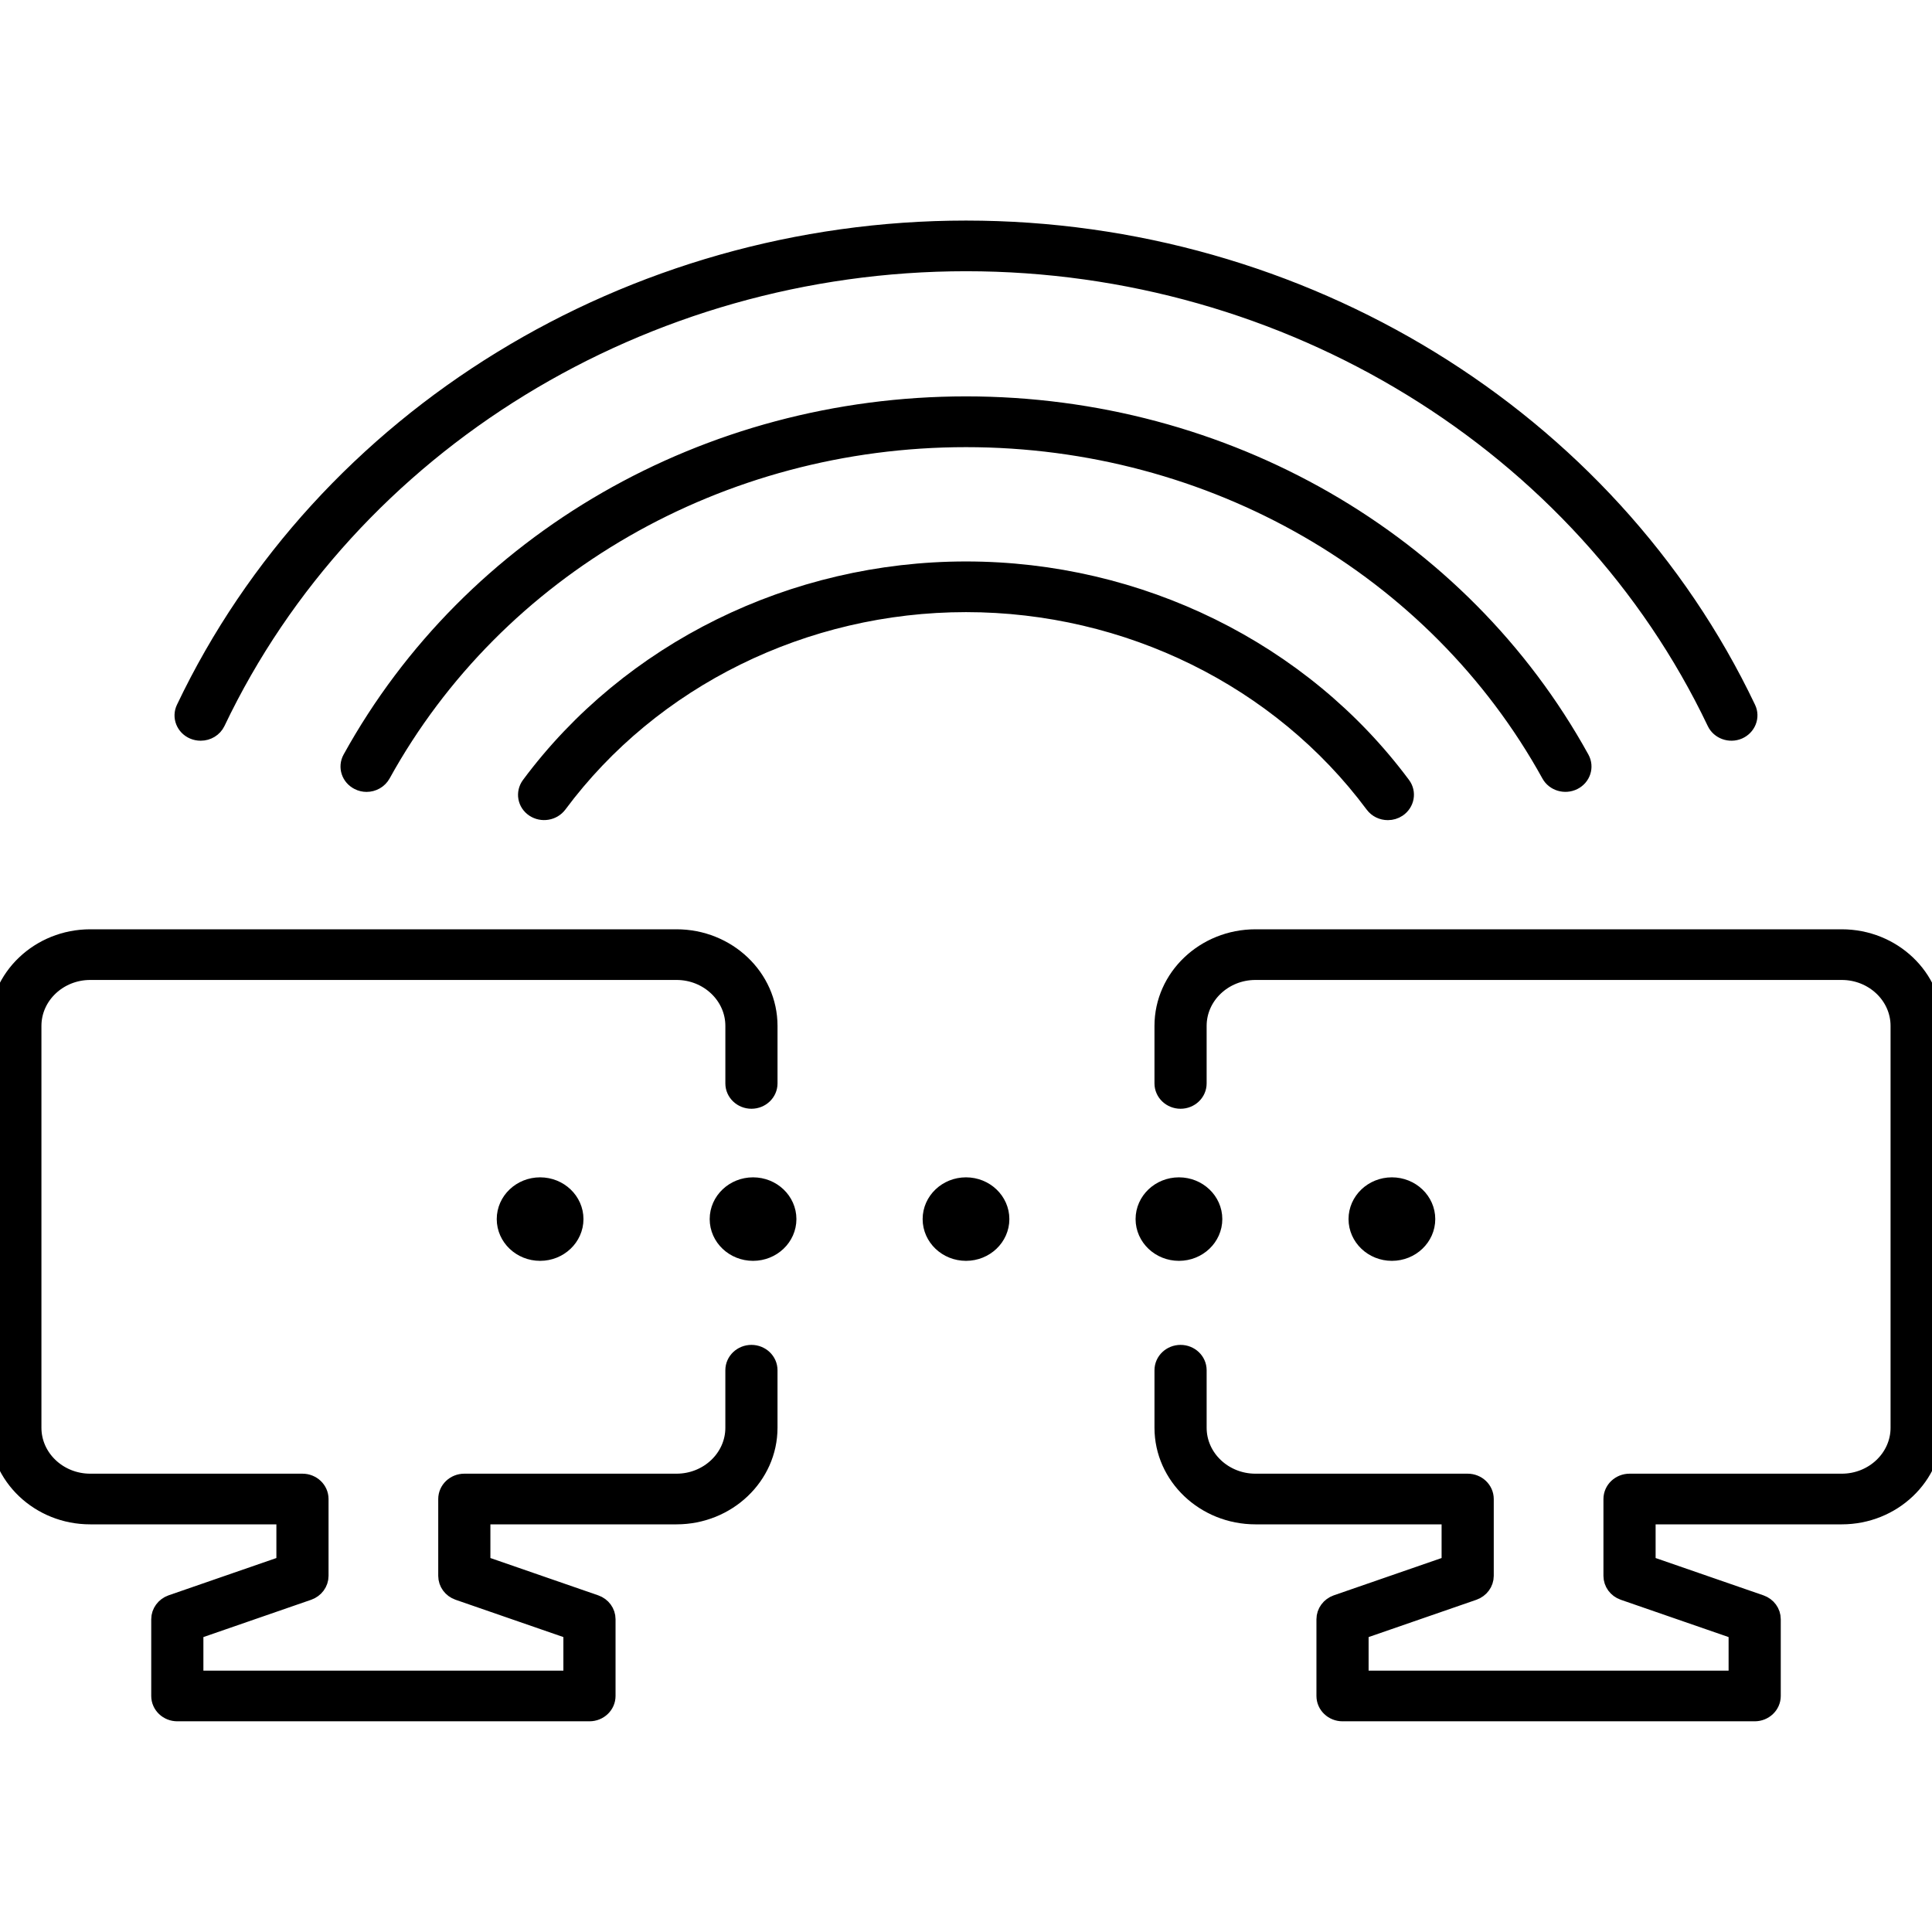 <?xml version="1.0" encoding="UTF-8"?>
<svg id="Virtual_Meetings_Communication" data-name="Virtual Meetings &amp;amp;Communication" xmlns="http://www.w3.org/2000/svg" viewBox="0 0 180 180">
  <defs>
    <style>
      .cls-1 {
        stroke: #000;
        stroke-miterlimit: 10;
        stroke-width: 2px;
      }
    </style>
  </defs>
  <g>
    <path class="cls-1" d="M50.32,116.47c-1.68,0-3.04-1.3-3.04-2.89s1.36-2.89,3.04-2.89,3.04,1.3,3.04,2.89-1.36,2.89-3.04,2.89Z"/>
    <path class="cls-1" d="M70.16,116.47c-1.68,0-3.04-1.3-3.04-2.89s1.36-2.89,3.04-2.89,3.04,1.3,3.04,2.89-1.36,2.89-3.04,2.89Z"/>
    <path class="cls-1" d="M90,116.47c-1.68,0-3.04-1.3-3.04-2.89s1.36-2.89,3.04-2.89,3.04,1.3,3.04,2.89-1.36,2.89-3.04,2.89Z"/>
    <path class="cls-1" d="M109.84,116.47c-1.68,0-3.04-1.3-3.04-2.89s1.36-2.89,3.04-2.89,3.04,1.3,3.04,2.89-1.36,2.89-3.04,2.89Z"/>
    <path class="cls-1" d="M129.68,116.47c-1.68,0-3.04-1.3-3.04-2.89s1.36-2.89,3.04-2.89,3.04,1.3,3.04,2.89-1.36,2.89-3.04,2.89Z"/>
  </g>
  <path class="cls-1" d="M34.15,72.78c-.22,0-.45-.05-.66-.16-.7-.35-.97-1.17-.6-1.84,11.19-20.26,33.07-32.85,57.11-32.85s45.93,12.59,57.11,32.85c.37.67.1,1.49-.6,1.84-.7.35-1.57.09-1.93-.57-10.69-19.36-31.61-31.39-54.58-31.39s-43.89,12.03-54.58,31.39c-.26.46-.75.73-1.27.73Z"/>
  <path class="cls-1" d="M129.3,75.41c-.45,0-.89-.2-1.17-.58-8.75-11.77-23-18.8-38.13-18.8s-29.39,7.03-38.13,18.8c-.46.61-1.35.76-2,.33-.65-.43-.8-1.28-.34-1.9,9.28-12.49,24.41-19.95,40.47-19.95s31.19,7.46,40.47,19.95c.46.61.3,1.46-.34,1.9-.25.17-.54.25-.82.25Z"/>
  <path class="cls-1" d="M18.69,68.01c-.2,0-.4-.04-.59-.12-.72-.31-1.04-1.12-.71-1.8,12.89-27.06,41.39-44.54,72.61-44.54s59.72,17.48,72.61,44.54c.33.68,0,1.49-.71,1.8-.72.31-1.57,0-1.89-.68-12.43-26.08-39.91-42.94-70-42.94s-57.57,16.85-70,42.94c-.24.5-.76.8-1.3.8Z"/>
  <g>
    <path class="cls-1" d="M54.93,159.37H16.52c-.79,0-1.43-.61-1.43-1.36v-7.15c0-.57.38-1.08.94-1.28l10.72-3.71v-4.85H8.41C3.78,141.03,0,137.44,0,133.02v-37.44C0,91.17,3.78,87.58,8.41,87.58h54.62c4.64,0,8.41,3.59,8.41,8v5.36c0,.75-.64,1.36-1.43,1.36s-1.43-.61-1.43-1.36v-5.36c0-2.91-2.49-5.28-5.55-5.28H8.41c-3.06,0-5.55,2.37-5.55,5.28v37.44c0,2.91,2.49,5.28,5.55,5.28h19.77c.79,0,1.43.61,1.43,1.36v7.16c0,.57-.38,1.08-.94,1.28l-10.72,3.71v4.84h35.54v-4.84l-10.72-3.71c-.57-.2-.94-.71-.94-1.28v-7.16c0-.75.64-1.36,1.43-1.36h19.77c3.06,0,5.55-2.37,5.55-5.28v-5.36c0-.75.64-1.36,1.43-1.36s1.43.61,1.43,1.36v5.36c0,4.41-3.78,8-8.41,8h-18.34v4.85l10.72,3.71c.57.2.94.71.94,1.28v7.15c0,.75-.64,1.36-1.43,1.36Z"/>
    <path class="cls-1" d="M163.48,159.37h-38.4c-.79,0-1.43-.61-1.43-1.36v-7.15c0-.57.38-1.08.94-1.28l10.72-3.71v-4.85h-18.34c-4.64,0-8.41-3.59-8.41-8v-5.36c0-.75.64-1.36,1.43-1.36s1.43.61,1.43,1.36v5.36c0,2.91,2.49,5.28,5.55,5.28h19.77c.79,0,1.43.61,1.43,1.36v7.16c0,.57-.38,1.08-.94,1.28l-10.72,3.71v4.84h35.54v-4.84l-10.72-3.71c-.57-.2-.94-.71-.94-1.28v-7.16c0-.75.64-1.36,1.43-1.36h19.77c3.06,0,5.55-2.37,5.55-5.28v-37.44c0-2.91-2.49-5.28-5.55-5.28h-54.62c-3.06,0-5.55,2.37-5.55,5.28v5.36c0,.75-.64,1.36-1.43,1.36s-1.43-.61-1.43-1.36v-5.36c0-4.41,3.77-8,8.41-8h54.62c4.64,0,8.41,3.59,8.41,8v37.44c0,4.41-3.77,8-8.41,8h-18.34v4.85l10.72,3.71c.57.2.94.71.94,1.28v7.15c0,.75-.64,1.36-1.43,1.36Z"/>
  </g>
</svg>
